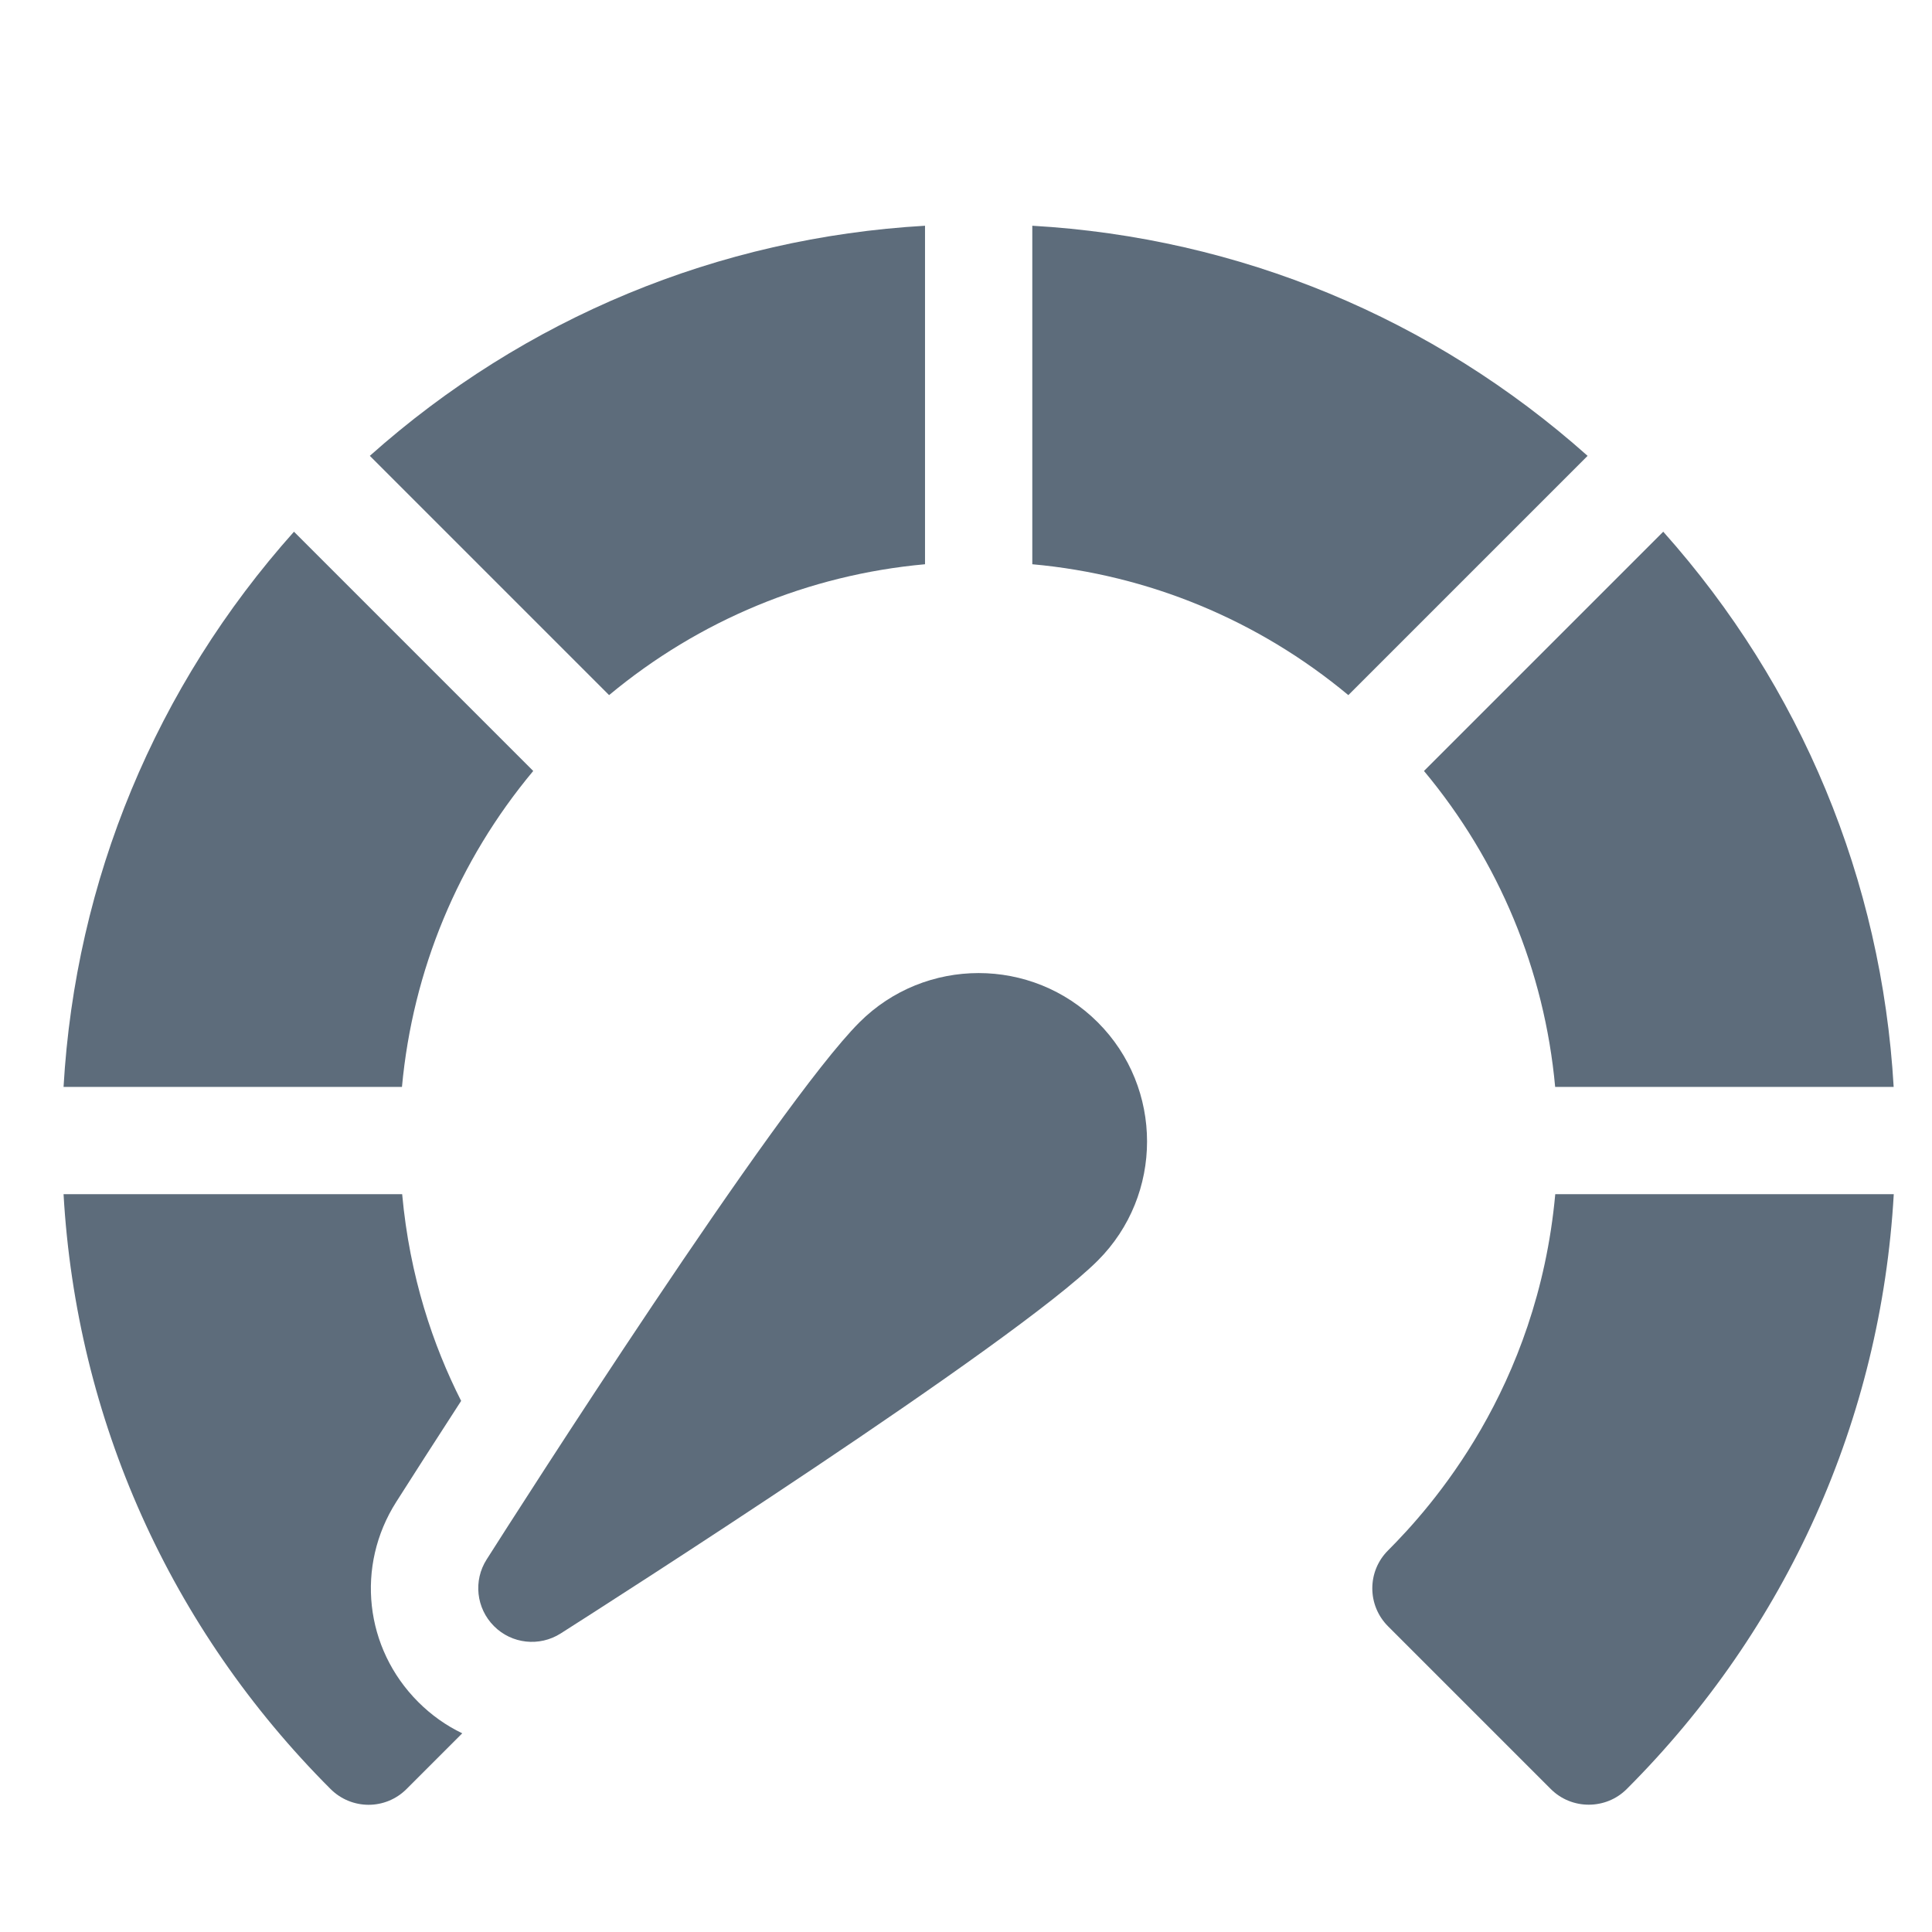 <svg width="19" height="19" viewBox="0 0 19 19" fill="none" xmlns="http://www.w3.org/2000/svg">
<g clip-path="url(#clip0_1_41)">
<path d="M9.097 5.549V2.22C7.065 2.337 5.158 3.127 3.637 4.483L5.99 6.836C6.876 6.099 7.951 5.653 9.097 5.549Z" fill="#5D6C7B"/>
<path d="M5.244 7.582L2.891 5.229C1.533 6.75 0.742 8.656 0.625 10.689H3.953C4.059 9.543 4.505 8.467 5.244 7.582Z" fill="#5D6C7B"/>
<path d="M15.294 10.689H18.623C18.505 8.656 17.714 6.75 16.357 5.229L14.004 7.582C14.742 8.467 15.189 9.543 15.294 10.689Z" fill="#5D6C7B"/>
<path d="M15.295 11.744C15.12 13.66 14.068 14.829 13.651 15.247C13.444 15.453 13.444 15.787 13.651 15.994L15.251 17.594C15.354 17.697 15.489 17.748 15.624 17.748C15.76 17.748 15.895 17.697 15.998 17.594C17.577 16.015 18.498 13.954 18.624 11.744H15.295Z" fill="#5D6C7B"/>
<path d="M3.897 14.77C4.044 14.539 4.267 14.19 4.535 13.777C4.26 13.234 4.029 12.556 3.955 11.744H0.625C0.751 13.954 1.672 16.015 3.251 17.594C3.354 17.697 3.49 17.749 3.625 17.749C3.76 17.749 3.895 17.697 3.998 17.594L4.546 17.046C4.387 16.97 4.241 16.866 4.113 16.738C3.585 16.21 3.496 15.4 3.897 14.77Z" fill="#5D6C7B"/>
<path d="M10.152 2.22V5.549C11.299 5.653 12.374 6.099 13.26 6.836L15.613 4.483C14.091 3.127 12.185 2.337 10.152 2.22Z" fill="#5D6C7B"/>
<path d="M8.452 10.054C7.636 10.87 5.075 14.881 4.786 15.336C4.653 15.544 4.683 15.817 4.858 15.992C5.032 16.167 5.305 16.197 5.514 16.064C5.968 15.775 9.979 13.213 10.796 12.397C11.442 11.751 11.442 10.7 10.796 10.054C10.15 9.408 9.098 9.408 8.452 10.054Z" fill="#5D6C7B"/>
</g>
<defs>
<clipPath id="clip0_1_41">
<rect width="18" height="18" fill="white" transform="translate(0.625 0.984)"/>
</clipPath>
</defs>
</svg>

